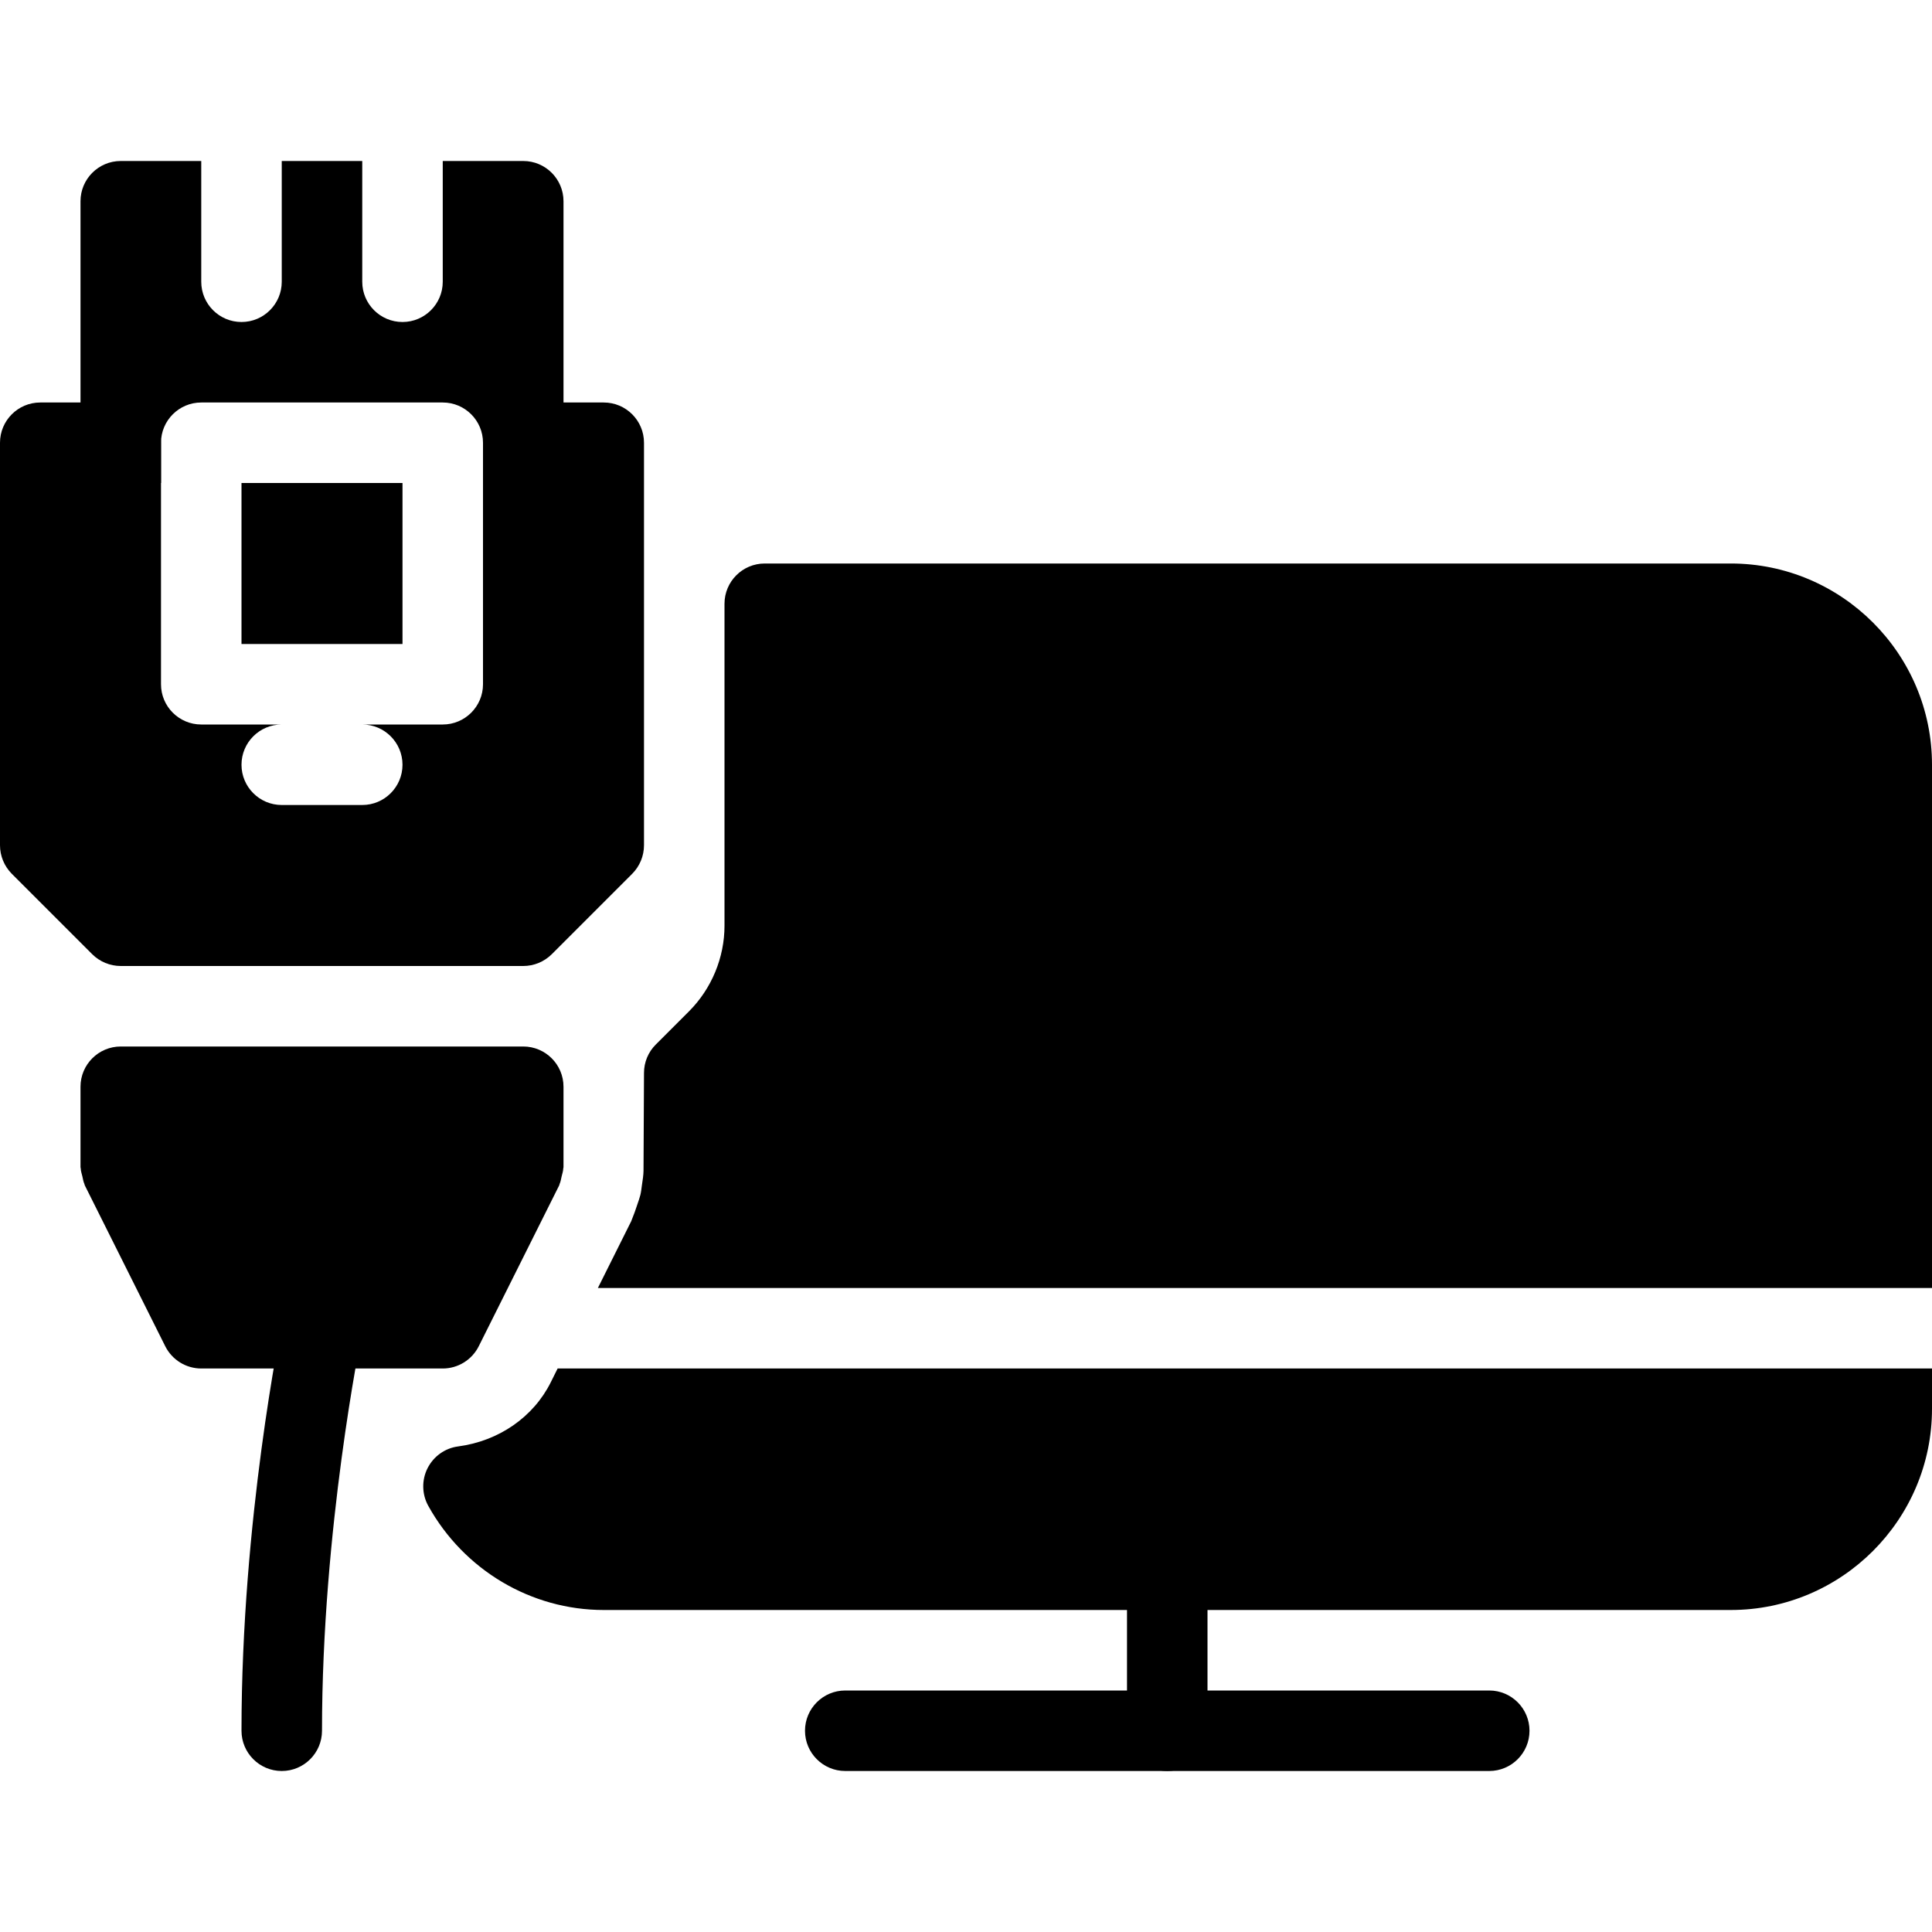 <?xml version="1.0" encoding="iso-8859-1"?>
<!-- Generator: Adobe Illustrator 19.0.0, SVG Export Plug-In . SVG Version: 6.00 Build 0)  -->
<svg version="1.1" id="Layer_1" xmlns="http://www.w3.org/2000/svg" xmlns:xlink="http://www.w3.org/1999/xlink" x="0px" y="0px"
	 viewBox="0 0 24 24" style="enable-background:new 0 0 24 24;" xml:space="preserve">
<g>
	<g>
		<line x1="14.5" y1="19.5" x2="14.5" y2="21.5"/>
		<path d="M14.5,22c-0.276,0-0.5-0.224-0.5-0.5v-2c0-0.276,0.224-0.5,0.5-0.5s0.5,0.224,0.5,0.5v2C15,21.776,14.776,22,14.5,22z"/>
	</g>
	<path d="M18.5,21h-8c-0.276,0-0.5,0.224-0.5,0.5s0.224,0.5,0.5,0.5h8c0.276,0,0.5-0.224,0.5-0.5S18.776,21,18.5,21z"/>
	<path d="M6.5,2h-1v1.5C5.5,3.776,5.276,4,5,4S4.5,3.776,4.5,3.5V2h-1v1.5C3.5,3.776,3.276,4,3,4S2.5,3.776,2.5,3.5V2h-1
		C1.224,2,1,2.224,1,2.5v3C1,5.776,1.224,6,1.5,6H2V5.5C2,5.224,2.224,5,2.5,5h3C5.776,5,6,5.224,6,5.5V6h0.5C6.776,6,7,5.776,7,5.5
		v-3C7,2.224,6.776,2,6.5,2z"/>
	<g>
		<path d="M7.5,5h-1C6.224,5,6,5.224,6,5.5v3C6,8.776,5.776,9,5.5,9h-1C4.776,9,5,9.224,5,9.5S4.776,10,4.5,10h-1
			C3.224,10,3,9.776,3,9.5S3.224,9,3.5,9h-1C2.224,9,2,8.776,2,8.5v-3C2,5.224,1.776,5,1.5,5h-1C0.224,5,0,5.224,0,5.5v5
			c0,0.133,0.053,0.26,0.146,0.354l1,1C1.24,11.947,1.367,12,1.5,12h5c0.133,0,0.26-0.053,0.354-0.146l1-1
			C7.947,10.76,8,10.633,8,10.5v-5C8,5.224,7.776,5,7.5,5z"/>
		<rect x="3" y="6" width="2" height="2"/>
	</g>
	<g>
		<path d="M3.5,22C3.224,22,3,21.776,3,21.5c0-2.615,0.49-5.001,0.51-5.102c0.056-0.271,0.32-0.444,0.591-0.388
			c0.271,0.056,0.444,0.321,0.388,0.591C4.485,16.625,4,18.991,4,21.5C4,21.776,3.776,22,3.5,22z"/>
	</g>
	<path d="M7,13.5C7,13.224,6.776,13,6.5,13h-5C1.224,13,1,13.224,1,13.5v1c0,0.005,0.003,0.01,0.003,0.015
		c0.001,0.033,0.012,0.065,0.02,0.098c0.008,0.033,0.012,0.066,0.026,0.096c0.002,0.005,0.002,0.01,0.004,0.015l1,2
		C2.138,16.893,2.311,17,2.5,17h3c0.189,0,0.362-0.107,0.447-0.276l1-2c0.002-0.005,0.002-0.01,0.004-0.015
		c0.014-0.03,0.018-0.063,0.026-0.096c0.008-0.033,0.019-0.065,0.02-0.098C6.997,14.51,7,14.505,7,14.5V13.5z"/>
	<g>
		<path d="M24,16V9.5C24,8.122,22.878,7,21.5,7h-12C9.224,7,9,7.224,9,7.5v4c0,0.395-0.16,0.781-0.439,1.061l-0.414,0.414
			C8.053,13.068,8,13.195,8,13.328l-0.006,1.217c-0.001,0.054-0.009,0.107-0.021,0.186c-0.005,0.038-0.009,0.075-0.018,0.113
			c-0.009,0.036-0.022,0.072-0.043,0.134c-0.017,0.051-0.034,0.102-0.071,0.193L7.427,16H24z"/>
		<path d="M6.927,17l-0.085,0.171c-0.216,0.433-0.646,0.73-1.15,0.797c-0.164,0.021-0.306,0.123-0.381,0.271
			c-0.074,0.147-0.071,0.322,0.009,0.467C5.763,19.504,6.598,20,7.5,20h14c1.378,0,2.5-1.122,2.5-2.5V17H6.927z"/>
	</g>
</g>
<g>
</g>
<g>
</g>
<g>
</g>
<g>
</g>
<g>
</g>
<g>
</g>
<g>
</g>
<g>
</g>
<g>
</g>
<g>
</g>
<g>
</g>
<g>
</g>
<g>
</g>
<g>
</g>
<g>
</g>
</svg>
